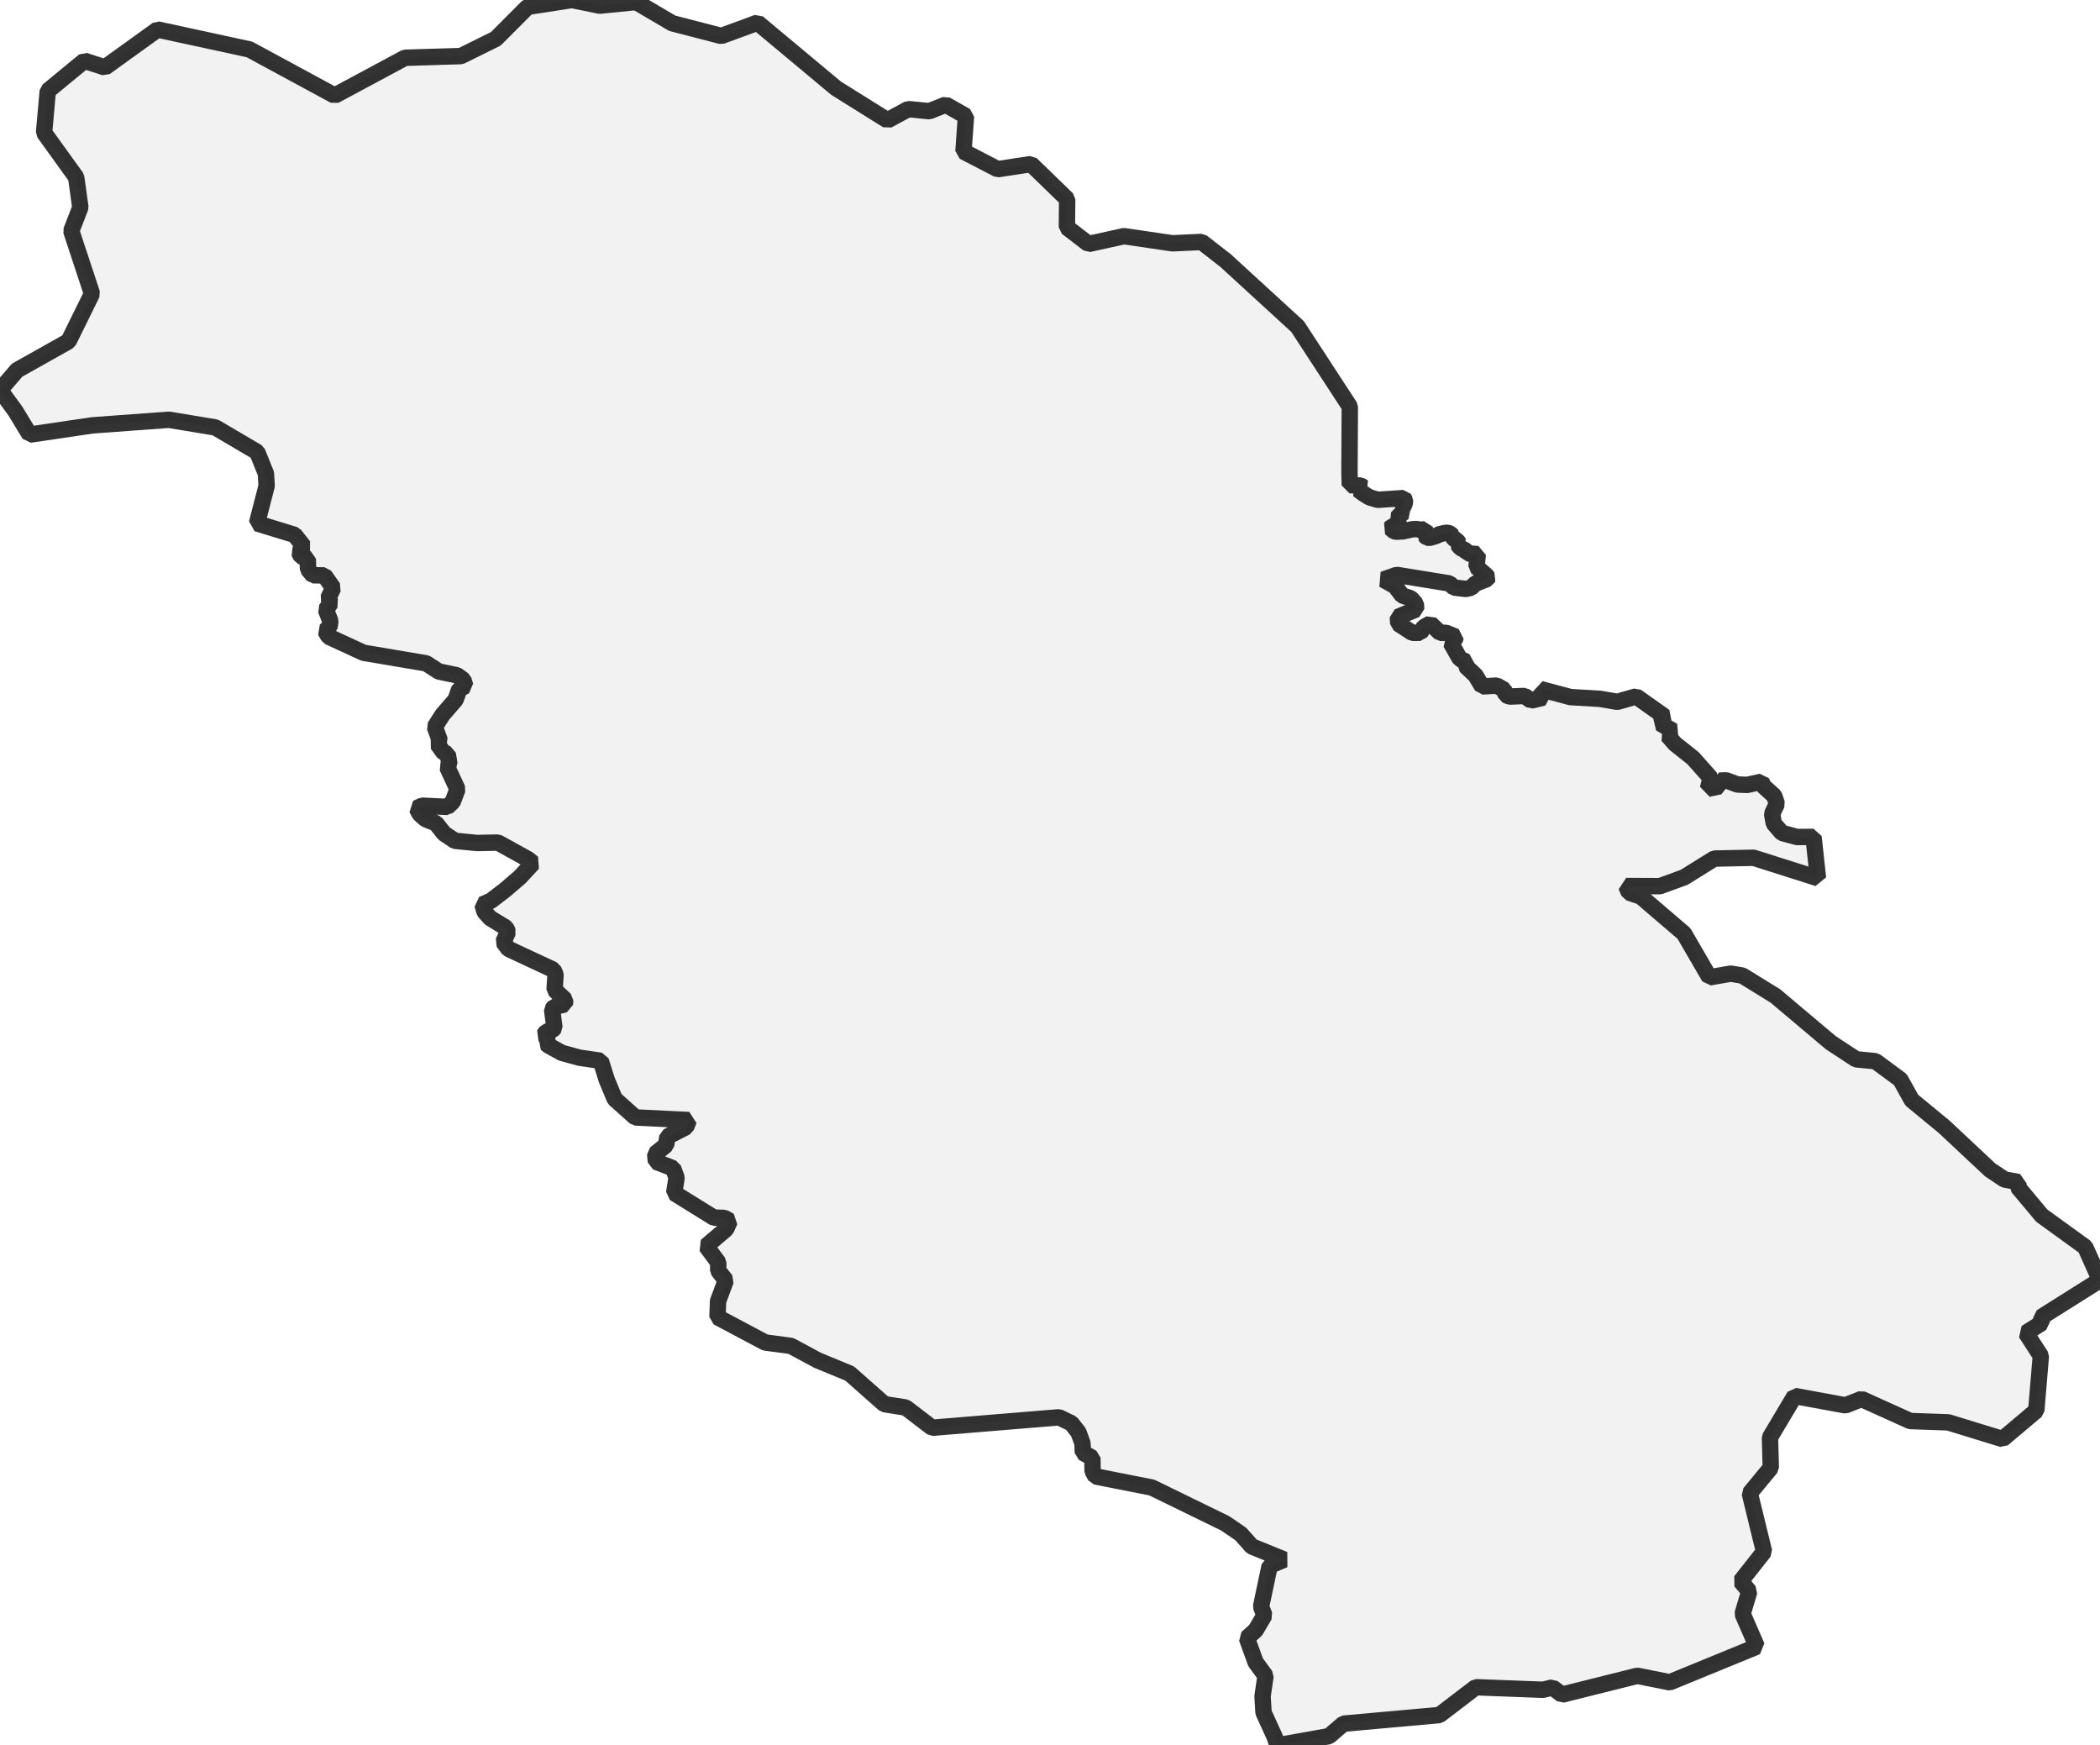 <?xml version="1.0" encoding="UTF-8" standalone="no"?>
<svg viewBox="0 0 256 212.73" xmlns="http://www.w3.org/2000/svg">
  <style>
    g.zone {
      fill: lightgray;
      stroke-width: 2;
      stroke-linecap: square;
      stroke-linejoin: bevel;
      stroke-miterlimit: 3;
      stroke-opacity: 0.8;
      stroke: black;
      fill-opacity: 0.3;
    }
  </style>
  <g class="zone" id="zone">
    <path d="M0,47.536 1.863,50.081 3.62,52.972 11.26,51.844 20.58,51.162 26.245,52.097 31.364,55.106 32.416,57.721 32.504,59.225 31.323,63.786 35.912,65.19 37.011,66.589 36.435,67.3 36.7,67.799 37.523,68.122 37.546,69.386 38.157,70.121 39.532,70.126 40.614,71.654 40.008,72.941 40.326,73.488 39.726,74.305 40.273,75.709 40.167,76.42 39.644,76.879 40.073,77.602 44.316,79.559 51.956,80.851 53.495,81.845 55.717,82.309 56.498,82.879 56.716,83.613 55.987,83.995 55.541,85.282 53.977,87.081 53.002,88.591 53.619,90.26 53.331,90.683 54.089,91.735 54.583,91.905 54.782,93.122 54.518,93.498 55.77,96.19 55.194,97.717 54.536,98.346 51.45,98.199 50.798,98.517 51.174,99.216 51.879,99.839 53.137,100.338 54.136,101.596 55.452,102.478 58.167,102.748 60.706,102.695 64.361,104.717 64.967,105.198 63.386,106.909 61.629,108.419 59.848,109.788 58.808,110.241 59.072,111.14 59.766,111.91 61.676,113.073 61.928,113.579 61.353,114.807 61.975,115.647 67.47,118.209 67.723,118.785 67.605,120.642 68.892,121.859 68.863,122.411 67.552,122.74 67.3,123.028 67.588,125.256 67.359,125.549 66.577,125.761 66.301,126.155 66.73,126.519 66.7,126.907 66.542,127.171 66.9,127.448 68.487,128.323 70.644,128.917 73.235,129.293 73.97,131.626 74.934,133.941 77.461,136.198 83.978,136.515 83.637,137.373 81.351,138.543 81.204,139.559 79.87,140.635 79.958,141.587 82.056,142.398 82.479,143.538 82.185,145.407 87.028,148.41 88.285,148.439 88.967,148.809 88.526,149.791 86.088,151.877 87.563,153.869 87.551,154.868 88.479,156.049 87.533,158.6 87.463,160.533 93.275,163.624 96.413,164.042 99.663,165.793 103.577,167.409 107.802,171.141 110.411,171.552 113.632,174.02 129.105,172.745 130.609,173.474 131.467,174.567 131.955,175.901 132.008,177.059 133.166,177.693 133.195,179.321 133.553,179.95 140.417,181.307 149.356,185.668 151.26,186.972 152.6,188.483 156.549,190.087 154.78,190.839 153.728,195.817 154.139,196.881 153.07,198.696 152,199.66 153.064,202.599 154.275,204.256 153.91,206.742 154.028,208.722 155.391,211.707 155.738,212.73 162.008,211.608 163.783,210.085 175.466,209.034 179.903,205.643 188.077,205.954 189.259,205.678 190.41,206.548 199.596,204.25 203.545,205.043 214.17,200.689 212.43,196.704 213.247,193.96 212.201,192.726 215.045,189.117 213.306,181.995 215.868,178.898 215.768,175.196 218.777,170.148 224.965,171.288 226.922,170.512 232.864,173.198 237.506,173.362 244.123,175.395 248.231,171.928 248.789,165.264 246.973,162.461 248.901,161.244 248.825,160.539 256,156.02 254.202,152 248.907,148.169 245.974,144.666 246.074,144.073 244.364,143.761 242.613,142.592 236.983,137.32 233.057,134.088 231.659,131.579 228.621,129.34 226.27,129.111 223.196,127.095 216.426,121.389 212.407,118.909 210.985,118.668 208.387,119.12 205.284,113.778 200.013,109.265 198.585,108.795 198.238,107.99 202.352,108.008 205.314,106.926 208.975,104.646 213.77,104.546 221.621,107.038 221.075,102.002 219.083,102.019 217.226,101.52 216.232,100.368 216.027,99.187 216.609,97.976 216.291,97.006 214.998,95.837 214.734,95.279 212.994,95.666 211.79,95.614 210.444,95.114 209.615,95.143 209.639,95.831 208.205,96.137 208.534,94.82 206.389,92.405 204.203,90.671 203.304,89.643 203.944,89.085 202.393,88.162 202.928,87.339 199.449,84.883 197.169,85.541 195.012,85.171 191.445,84.965 187.789,83.984 188.154,85.024 186.638,85.382 185.85,84.824 184.005,84.9 183.564,84.701 183.364,84.072 182.447,83.561 180.684,83.666 179.868,82.315 178.651,81.169 178.739,80.646 177.975,80.317 176.853,78.348 177.352,77.995 177.452,77.613 176.295,77.131 175.566,77.137 174.367,75.997 173.568,76.444 173.139,77.126 172.175,77.131 170.453,76.009 170.406,75.192 172.639,74.281 172.598,73.605 172.005,72.935 170.923,72.565 170.077,71.443 168.637,70.644 170.265,70.068 176.706,71.114 177.241,71.607 178.698,71.784 179.315,71.643 179.873,71.125 181.307,70.567 181.39,70.397 181.19,70.144 179.991,69.092 180.15,67.541 178.91,67.441 178.786,67.235 178.604,67.047 178.157,66.847 177.852,66.571 177.74,66.383 177.875,66.224 177.67,65.954 177.252,65.654 177.076,65.425 177.082,65.302 176.718,65.02 176.453,64.92 176.007,64.99 175.495,65.108 175.002,65.349 174.285,65.549 173.973,65.531 173.65,65.231 173.832,64.908 173.697,64.514 173.115,64.579 172.722,64.479 172.163,64.508 171.041,64.761 170.224,64.802 169.954,64.755 169.501,64.361 169.648,64.179 170.377,64.026 170.571,63.574 170.3,63.121 170.676,62.739 171.158,62.434 170.859,61.999 171.082,61.723 171.258,61.353 171.27,60.953 171.117,60.706 167.938,60.918 166.945,60.612 166.216,60.165 165.546,59.666 166.234,59.407 165.875,59.184 164.547,59.137 164.506,57.603 164.547,49.558 158.183,39.803 149.403,31.758 146.488,29.489 142.933,29.654 137.009,28.784 132.695,29.736 130.063,27.714 130.092,24.271 125.69,19.998 121.624,20.621 117.451,18.459 117.757,14.157 115.289,12.758 113.285,13.552 110.717,13.299 108.184,14.662 101.919,10.748 92.352,2.762 87.927,4.384 81.95,2.833 77.549,0.247 73.1,0.688 69.721,0 64.326,0.834 60.442,4.731 56.187,6.835 49.376,7.04 40.796,11.648 30.406,6.024 19.205,3.597 12.794,8.216 10.284,7.405 5.824,11.078 5.371,16.173 9.285,21.603 9.796,25.276 8.686,28.143 11.213,35.795 8.357,41.595 2.08,45.121 0,47.536Z"/>
  </g>
</svg>
